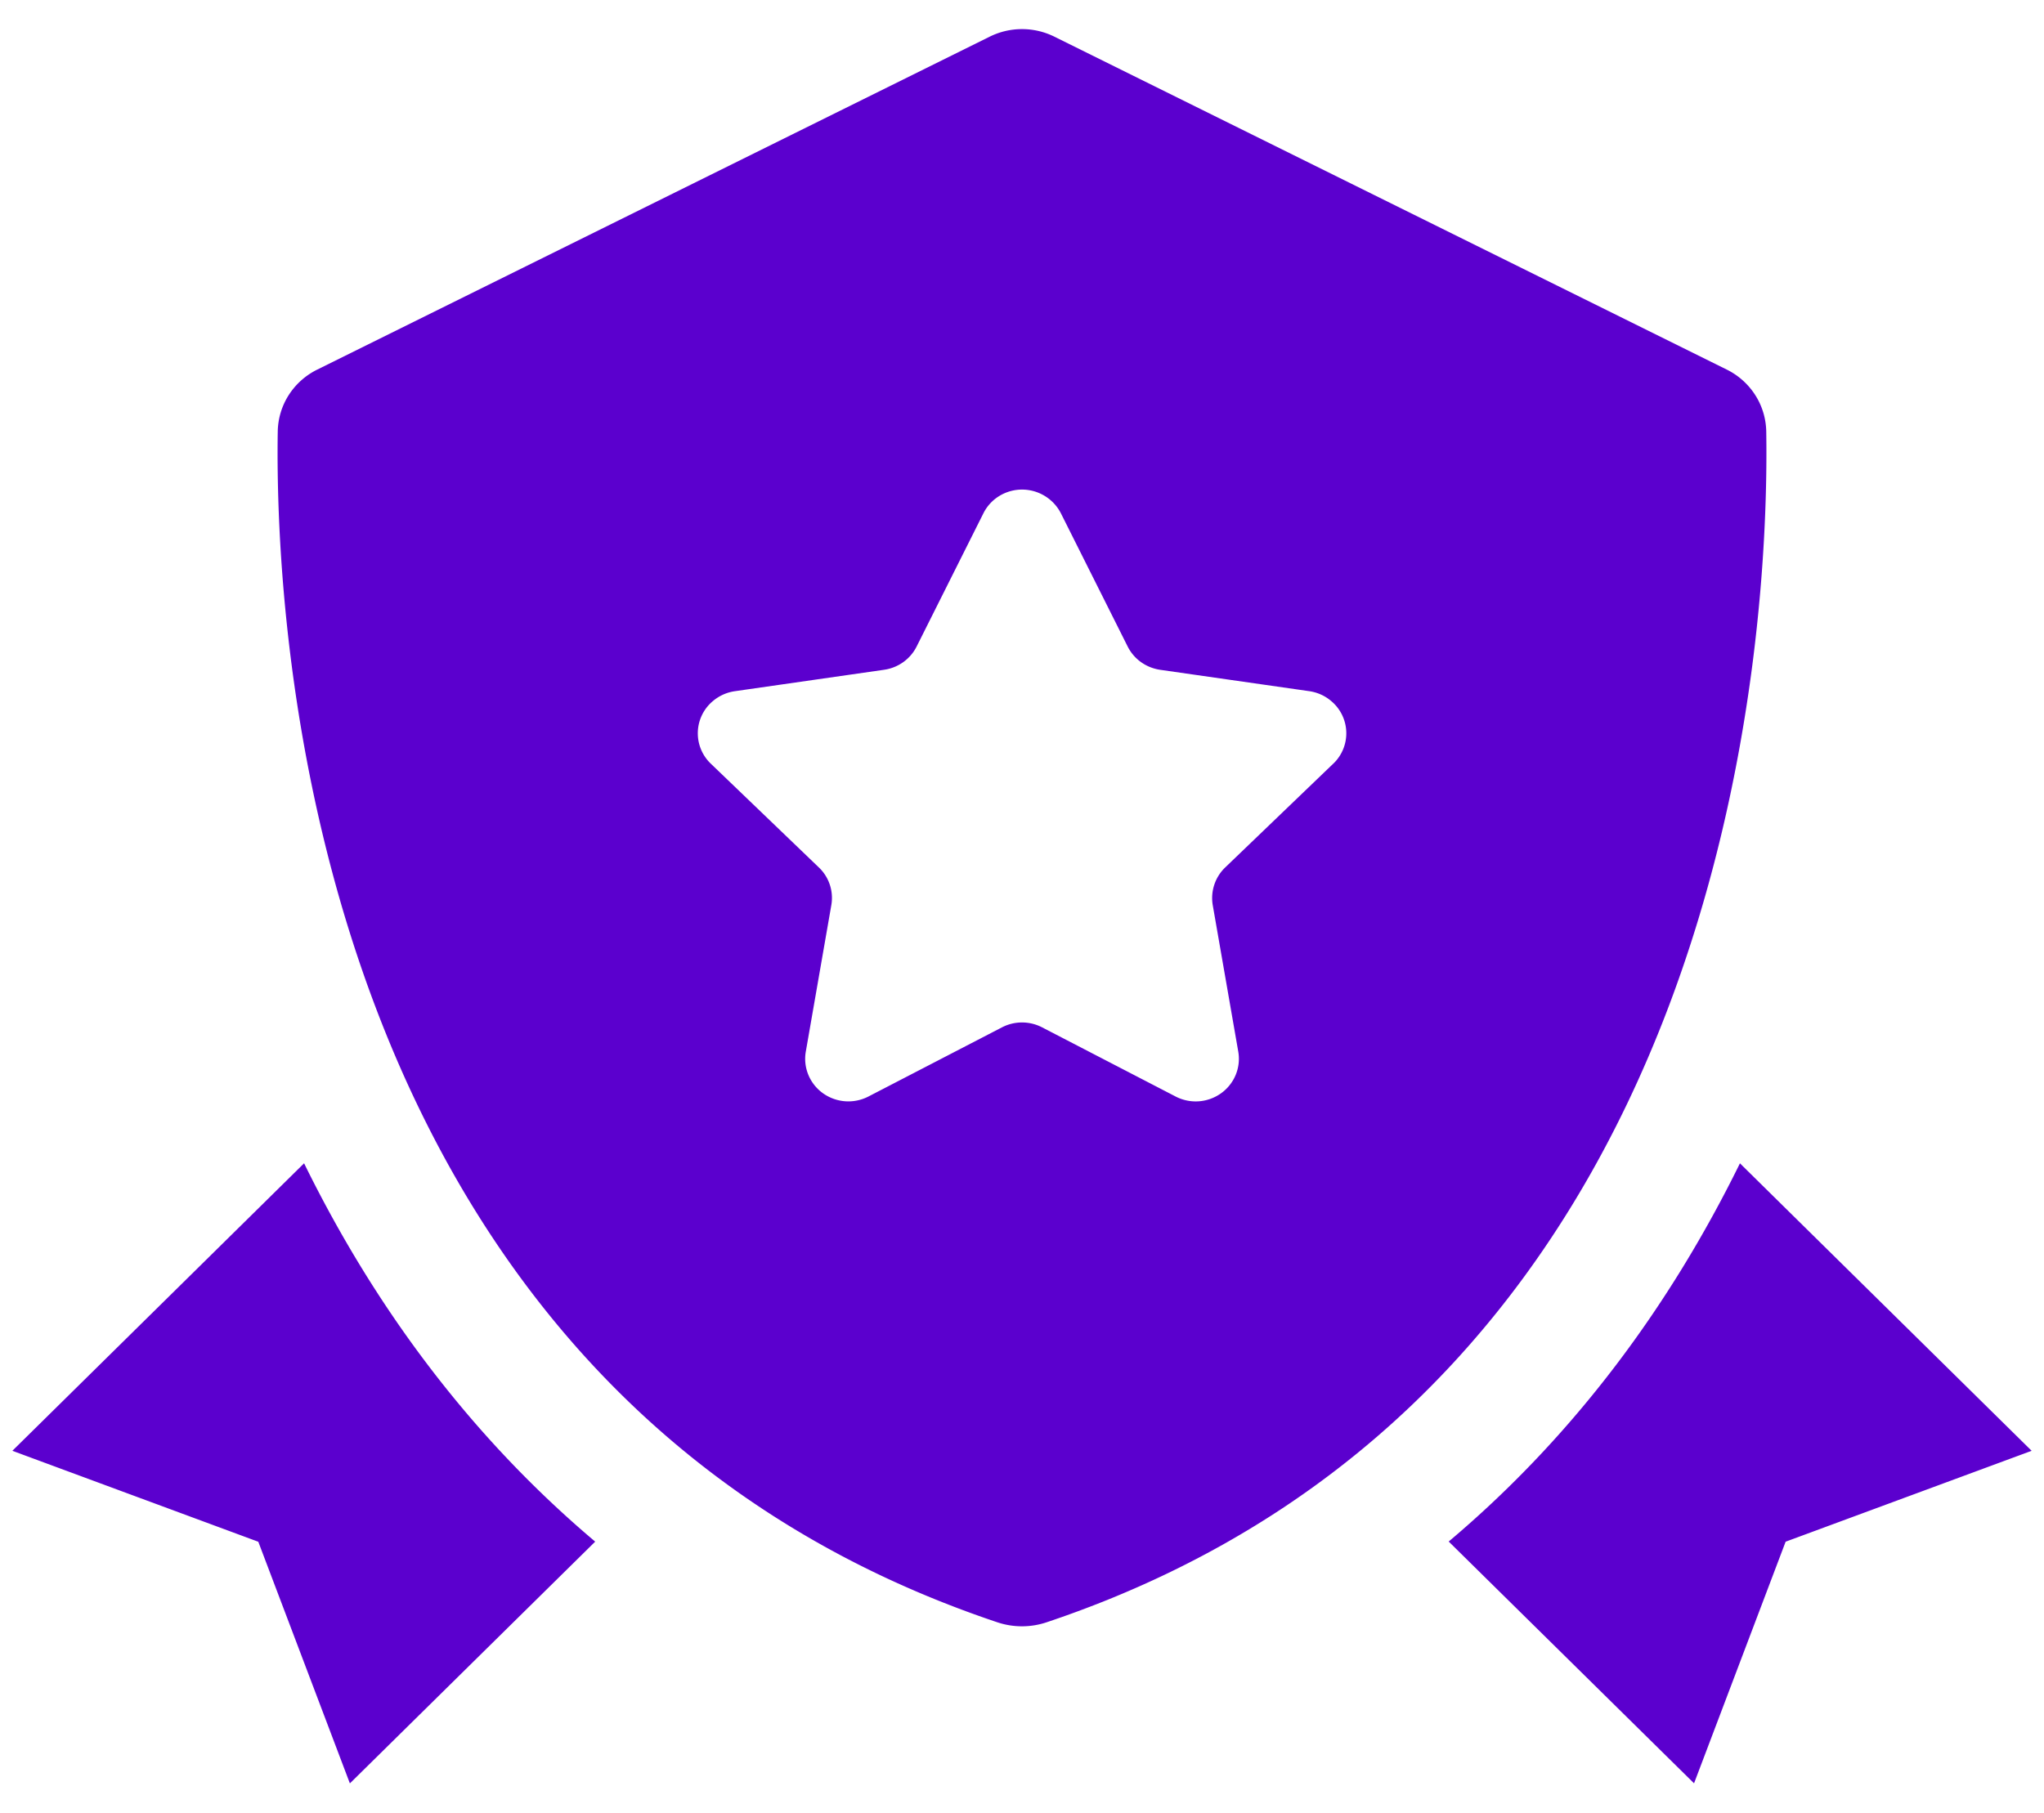 <svg width="62" height="55" fill="none" xmlns="http://www.w3.org/2000/svg"><path d="M53.575 13.09a2.12 2.12 0 00-.336-1.107 2.163 2.163 0 00-.87-.774L31.983 1.113a2.213 2.213 0 00-1.964 0L9.63 11.21a2.16 2.16 0 00-.87.773 2.117 2.117 0 00-.335 1.107c-.094 5.785.864 29.11 21.838 36.134a2.354 2.354 0 001.472 0C52.711 42.2 53.669 18.875 53.575 13.09zM40.439 23.172l-3.277 3.148a1.287 1.287 0 00-.376 1.143l.774 4.444c.041.238.014.482-.078.705a1.294 1.294 0 01-.444.558 1.322 1.322 0 01-1.379.098L31.61 31.17a1.321 1.321 0 00-1.218 0l-4.05 2.098a1.326 1.326 0 01-1.378-.098 1.294 1.294 0 01-.444-.558 1.274 1.274 0 01-.078-.705l.774-4.444a1.275 1.275 0 00-.376-1.143l-3.277-3.148a1.274 1.274 0 01.071-1.91 1.32 1.32 0 01.655-.291l4.528-.65c.21-.03.41-.11.582-.233.172-.123.311-.285.405-.473l2.026-4.043c.108-.216.275-.398.483-.525a1.324 1.324 0 011.866.525l2.026 4.043a1.3 1.3 0 00.404.473c.172.123.372.203.582.234l4.528.649c.242.036.468.137.653.293a1.274 1.274 0 01.067 1.909zm12.338 12.123c-2.116 4.308-5.014 8.256-8.834 11.475l7.442 7.336 2.778-7.331 7.462-2.758-8.848-8.722zm-43.554 0L.375 44.017l7.46 2.76 2.778 7.331 7.441-7.335c-3.817-3.22-6.715-7.168-8.83-11.478z" fill="#5B00CE"/></svg>